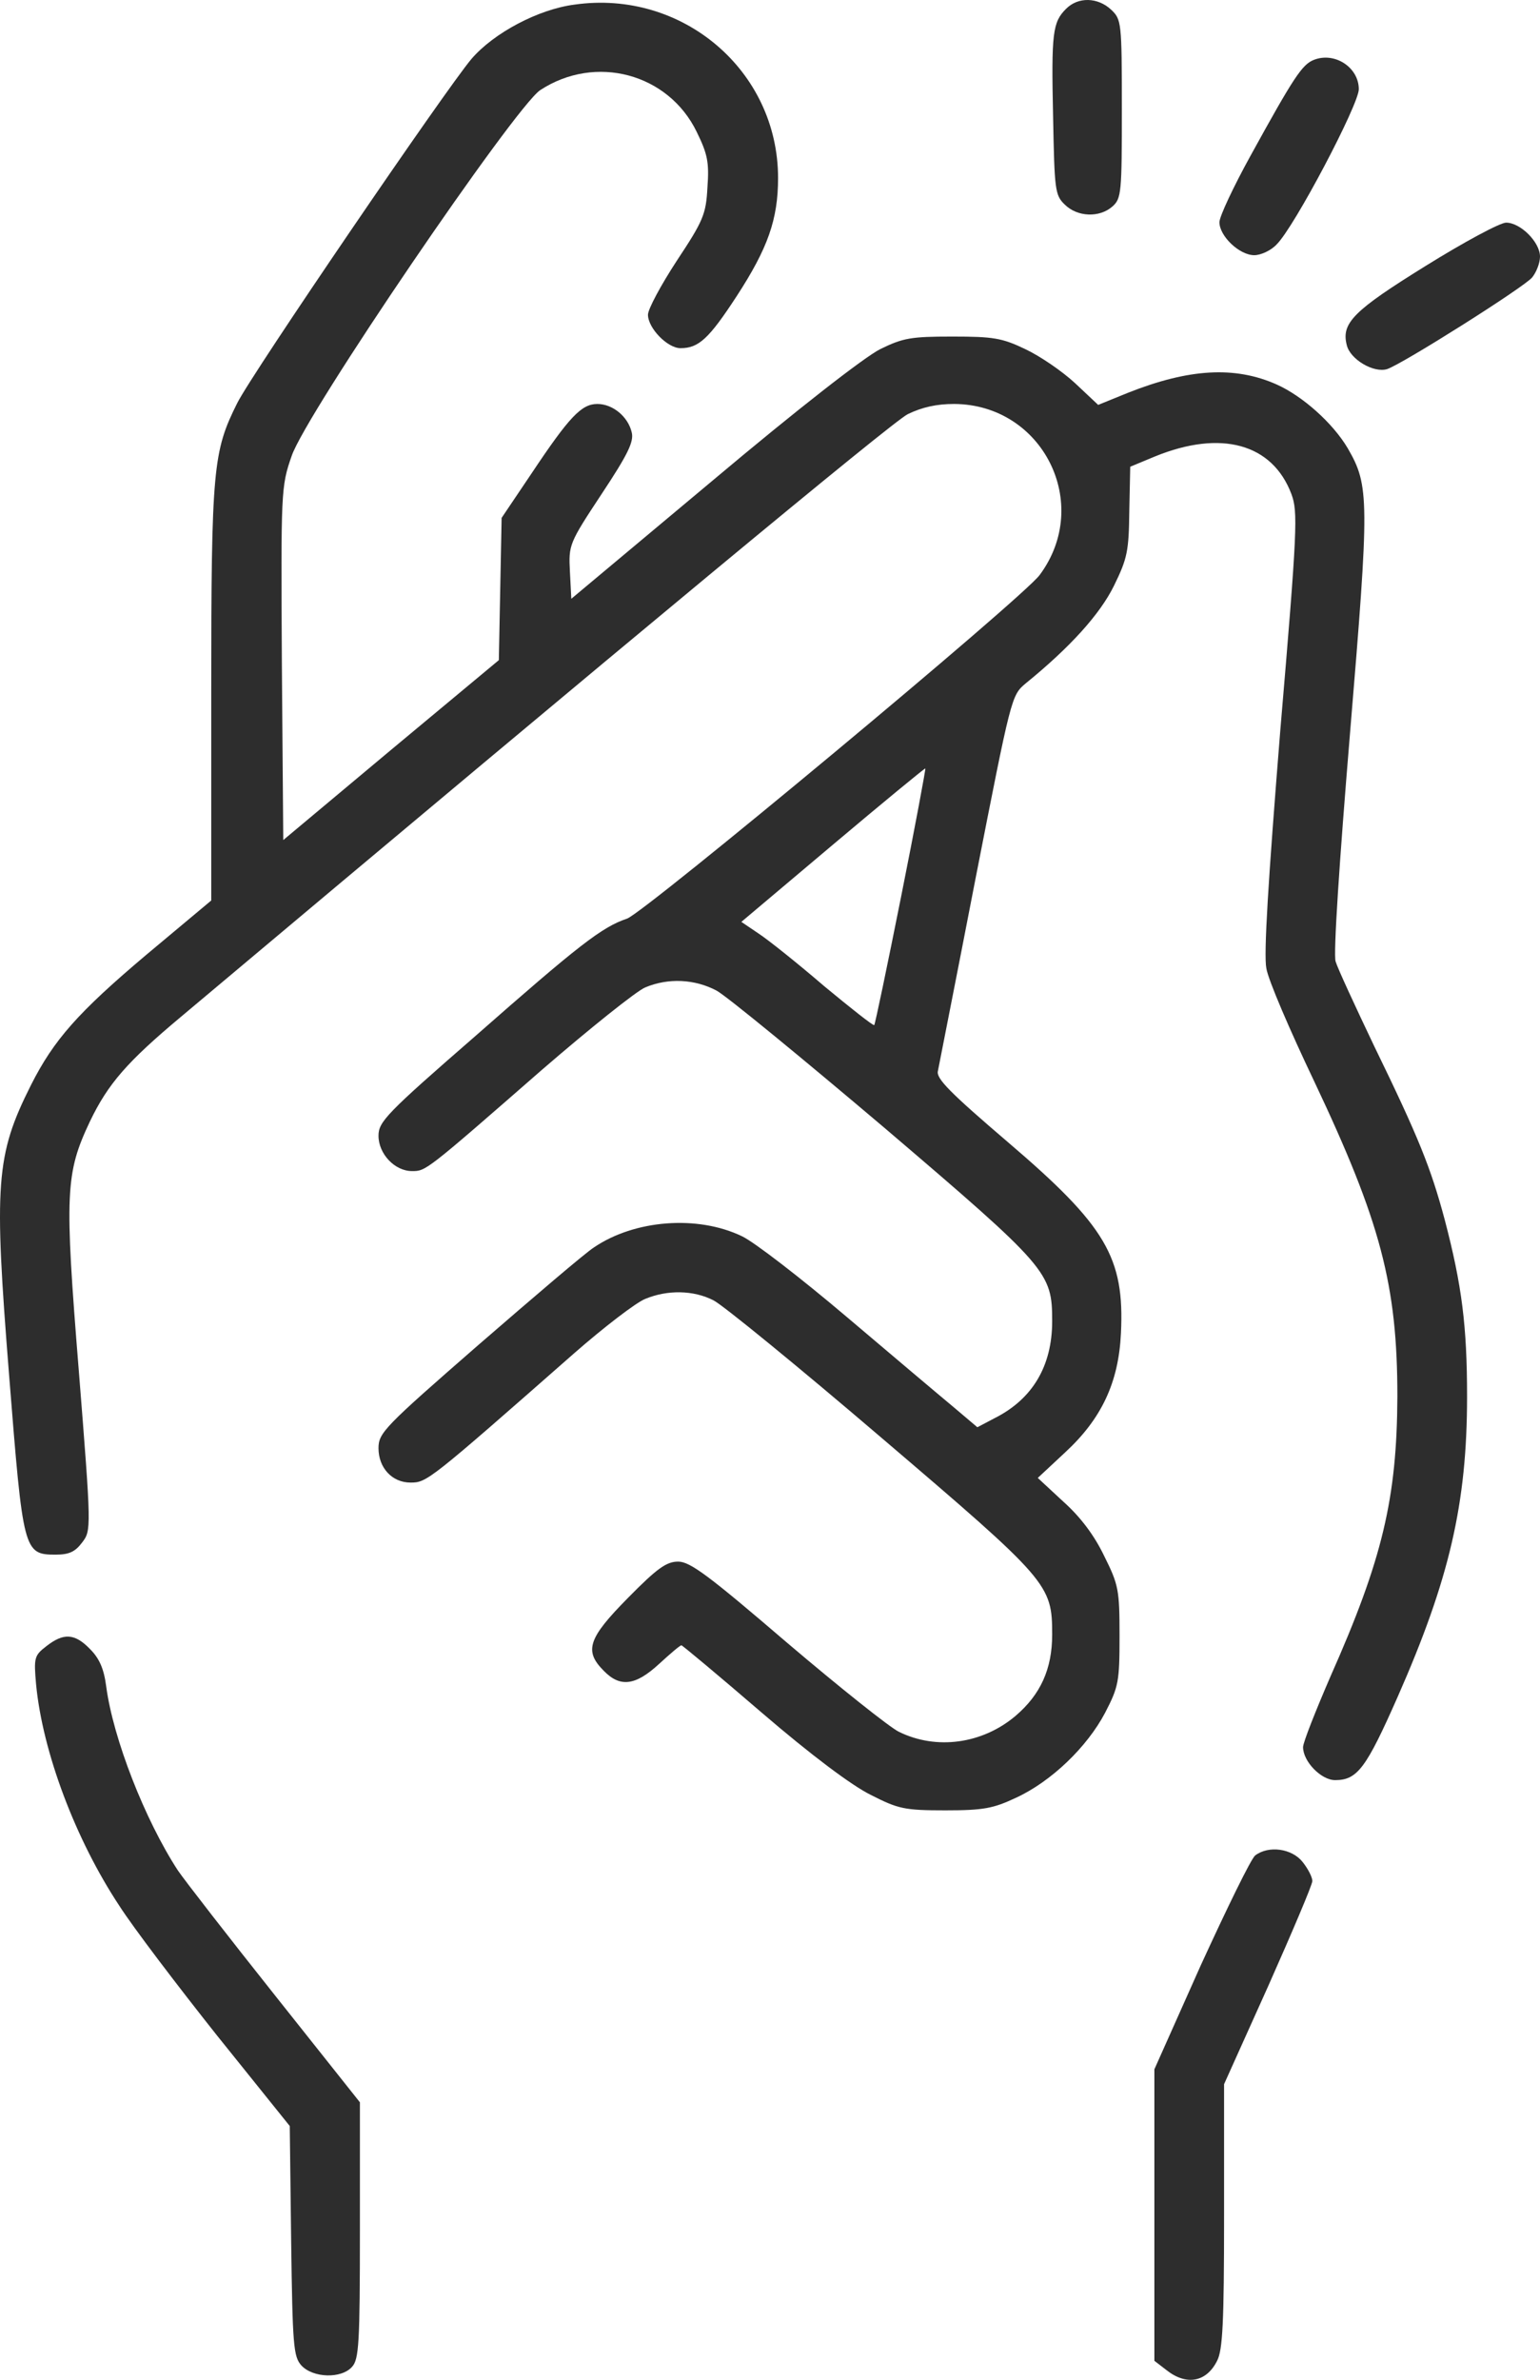 
<svg preserveAspectRatio="xMidYMid meet" data-bbox="90.533 0.111 331.467 511.881" viewBox="90.533 0.111 331.467 511.881" height="100%" width="100%" xmlns="http://www.w3.org/2000/svg" data-type="shape" role="presentation" aria-hidden="true" fill="#2d2d2d" aria-labelledby="svgcid-owylbv-e4d6dr"><title id="svgcid-owylbv-e4d6dr"></title>
    <g>
        <path d="M214.2 1.1c-7.8 1-17.4 6.1-22.2 11.7-5.5 6.5-47.2 67.6-50.4 74-5.2 10.4-5.6 13.9-5.6 62.3v44.7l-14 11.7c-14.7 12.4-19.9 18.3-24.8 28-7.6 15.1-8 21.2-4.7 62.5 3 37.8 3.1 38.5 10 38.5 2.9 0 4.2-.6 5.7-2.6 2-2.6 2-2.9-.7-36.9-3.1-38.3-2.9-42.5 2.4-53.7 3.9-8.1 8-12.8 19.6-22.5 97.9-82.2 152.8-127.7 156.4-129.6 3.1-1.5 6.2-2.2 10-2.2 19.1.1 29.8 21.5 18.4 36.8-3.7 5-84.9 72.5-88.8 73.9-5.4 1.8-10.4 5.7-32.7 25.3-19.1 16.6-20.8 18.4-20.8 21.4 0 3.9 3.5 7.6 7.2 7.6 3 0 2.8.2 28-21.8 10.3-8.9 20.3-16.9 22.2-17.7 5-2.1 10.7-1.8 15.4.7 2.3 1.3 18.5 14.6 36.1 29.5 35.3 30.1 36.1 31.1 36.1 41.6 0 9.6-4.2 16.7-12.3 20.8l-3.8 2-5.2-4.4c-2.9-2.4-13.2-11.1-23-19.4-9.8-8.3-19.9-16.1-22.5-17.3-9.6-4.6-23.1-3.5-31.8 2.4-1.9 1.2-13 10.7-24.9 21-20.2 17.6-21.5 18.9-21.5 22.2 0 4.2 2.9 7.4 6.9 7.4 3.5 0 3.9-.3 35.2-27.8 6.4-5.6 13.3-10.9 15.3-11.7 4.8-2 10.4-1.9 14.7.3 2 1 18.3 14.3 36.2 29.6 36 30.7 36.7 31.5 36.7 42.3 0 7.4-2.5 12.9-7.9 17.5-7.1 6-17 7.4-25.1 3.4-1.9-.9-12.7-9.5-24-19.1-16.8-14.4-20.9-17.5-23.5-17.5-2.5 0-4.5 1.4-10.8 7.8-8.6 8.7-9.5 11.4-5.2 15.7 3.5 3.6 6.8 3.2 11.9-1.5 2.4-2.2 4.5-4 4.8-4 .2 0 8 6.5 17.3 14.5 10.6 9.1 19.4 15.7 23.5 17.7 5.9 3 7.2 3.3 16 3.3 8.2 0 10.3-.4 15.2-2.7 7.6-3.5 15.3-10.9 19.2-18.3 2.9-5.6 3.1-6.7 3.1-16.5 0-9.9-.2-11-3.3-17.2-2.1-4.4-5.1-8.4-8.8-11.7l-5.5-5.1 5.9-5.5c7.8-7.2 11.5-15 12-25.6.8-16.3-3.2-23.1-24.3-41.1-12.4-10.6-15.5-13.7-15.1-15.3.2-1.1 3.9-19.7 8.1-41.4 7.7-39.2 7.7-39.4 10.8-42 9.6-7.8 16-14.9 19-21 2.9-5.9 3.2-7.5 3.3-16.1l.2-9.5 5.3-2.2c14.2-5.8 25.3-2.8 29.4 8.1 1.4 3.8 1.3 7.3-2.4 50.8-2.6 32.3-3.6 48.2-3 51.2.4 2.5 5.1 13.4 10.3 24.3 14.3 30.2 17.9 43.8 17.9 67.8-.1 21.9-3.2 35-14.4 60.2-3.2 7.4-5.9 14.2-5.9 15.2 0 3.1 3.9 7.1 6.9 7.1 4.8 0 6.7-2.6 13.5-18 11.1-25.2 14.9-41.5 14.9-64.5 0-15.1-1.1-23.9-4.8-38-3-11.2-5.6-17.7-15.2-37.4-4.1-8.6-7.9-16.8-8.3-18.2-.5-1.6.8-21.3 3.1-49 4.2-50.4 4.2-53.3-.5-61.4-3.2-5.4-9.7-11.2-15.3-13.7-9-4-18.9-3.4-32 1.8l-6.4 2.6-5-4.7c-2.7-2.5-7.5-5.8-10.7-7.3-5-2.4-6.9-2.7-15.7-2.7-8.9 0-10.6.3-15.5 2.7-3.4 1.7-17.8 12.9-36 28.2l-30.5 25.5-.3-5.8c-.3-5.8-.2-6.1 6.8-16.7 5.7-8.6 7-11.3 6.5-13.3-.8-3.4-4.1-6.1-7.4-6.1-3.4 0-6 2.7-14.2 15l-6.4 9.5-.3 15.3-.3 15.3-23.2 19.3-23.2 19.4-.3-37.9c-.2-37.2-.2-38.1 2.1-44.7 3-9 48-75 53.5-78.7 11.9-7.8 27.6-3.6 33.7 9 2.3 4.7 2.7 6.5 2.3 11.9-.3 5.8-.9 7.2-6.6 15.8-3.4 5.2-6.2 10.4-6.2 11.6 0 2.9 4.2 7.2 7 7.2 3.9 0 6.1-2 12.1-11.2 6.7-10.3 8.9-16.5 8.9-25.4 0-23.1-20.6-40.6-43.8-37.3zm70.3 191.8c-3 15-5.6 27.5-5.8 27.7-.2.2-5-3.6-10.8-8.4-5.7-4.9-12.1-10-14.1-11.3l-3.7-2.5 19.7-16.6c10.8-9.1 19.8-16.5 19.9-16.4.1.1-2.2 12.5-5.2 27.5z"></path>
        <path d="M320 2c-2.9 2.9-3.2 5.1-2.8 23.3.3 15.6.4 16.8 2.5 18.8 2.7 2.7 7.5 2.9 10.3.4 1.9-1.7 2-3 2-21 0-18.7-.1-19.2-2.3-21.3-2.9-2.7-7.1-2.8-9.7-.2z"></path>
        <path d="M373.3 13c-2.5 1-4.3 3.7-13.6 20.6-3.7 6.7-6.7 13.1-6.7 14.3 0 3 4.3 7.1 7.5 7.1 1.4 0 3.6-1 4.8-2.3C369.1 49 383 22.6 383 19.3c0-4.7-5.2-8.1-9.7-6.3z"></path>
        <path d="M397.4 57.3c-15.5 9.6-18.2 12.3-17 17 .7 3.1 5.8 6.1 8.7 5.2 3.3-1.1 29.3-17.5 31.2-19.7.9-1.1 1.7-3.1 1.7-4.5 0-3.1-4.2-7.3-7.3-7.3-1.3 0-9.1 4.2-17.3 9.3z"></path>
        <path d="M100.5 354.2c-2.6 2-2.7 2.5-2.2 8.2 1.4 14.6 8.5 33.4 17.9 47.6 3 4.7 12.6 17.3 21.1 28l15.6 19.4.3 24.7c.3 22.6.5 24.9 2.2 26.8 2.5 2.7 8.6 2.9 10.9.3 1.5-1.6 1.7-5.2 1.7-29.4v-27.5l-18.2-22.9c-10.1-12.7-19.5-24.8-21-27-7.1-10.9-13.9-28.3-15.4-39.5-.5-3.9-1.5-6.1-3.5-8.1-3.3-3.4-5.7-3.5-9.4-.6z"></path>
        <path d="M360.7 399.2c-.9.7-6.1 11.4-11.7 23.6l-10 22.4v62.7l2.6 2c4.3 3.4 8.6 2.6 10.9-2 1.2-2.3 1.5-8.2 1.5-31.1v-28.4l9.5-21.1c5.2-11.7 9.5-21.8 9.5-22.6 0-.8-.9-2.6-2.1-4.1-2.3-2.9-7.3-3.6-10.2-1.4z"></path>
    </g>
</svg>
